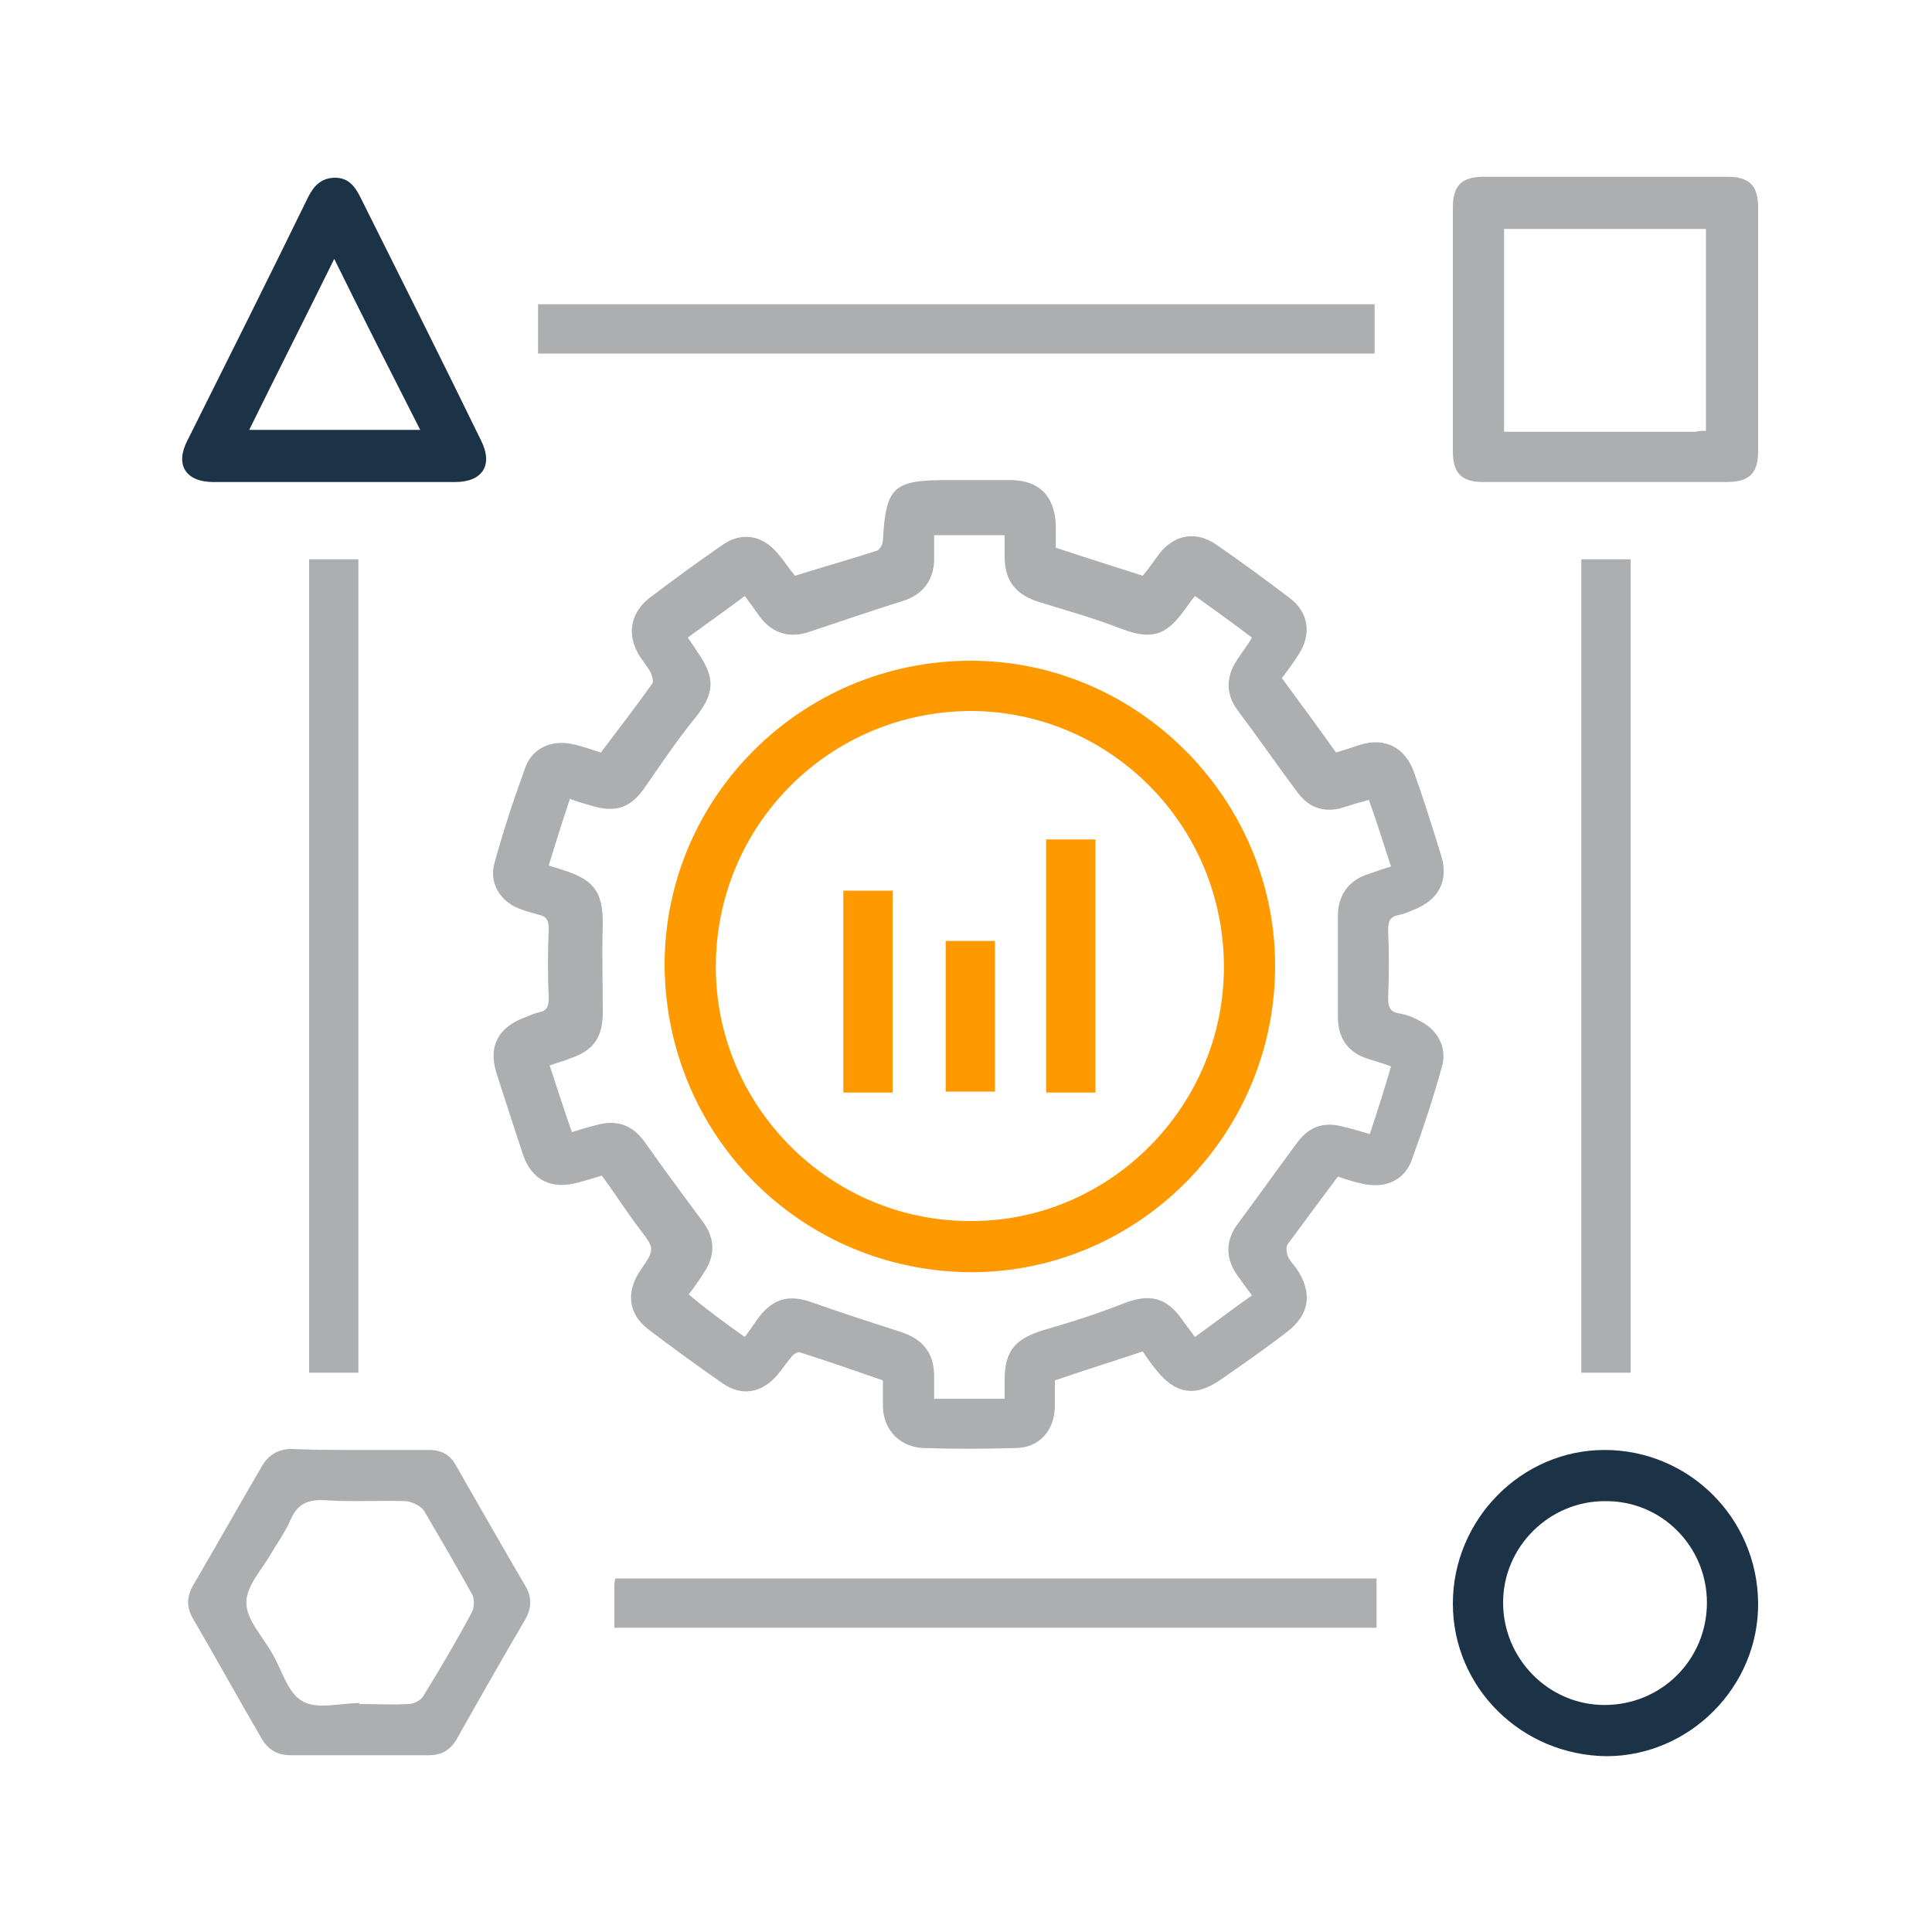 <?xml version="1.0" encoding="utf-8"?>
<!-- Generator: Adobe Illustrator 24.0.0, SVG Export Plug-In . SVG Version: 6.00 Build 0)  -->
<svg version="1.1" id="Capa_1" xmlns="http://www.w3.org/2000/svg" xmlns:xlink="http://www.w3.org/1999/xlink" x="0px" y="0px"
	 viewBox="0 0 200 200" style="enable-background:new 0 0 200 200;" xml:space="preserve">
<style type="text/css">
	.st0{fill:#ACAEAF;}
	.st1{fill:#1C3247;}
	.st2{fill:#FE9900;}
</style>
<g>
	<path class="st0" d="M138.5,121.8c-1.8,2.4-3.5,4.7-5.2,7c-0.2,0.3-0.1,0.9,0,1.2c0.2,0.5,0.6,0.9,0.9,1.3c1.7,2.5,1.4,4.8-1,6.6
		c-2.2,1.7-4.5,3.3-6.8,4.9c-2.7,1.9-4.8,1.5-6.8-1.1c-0.5-0.6-0.9-1.2-1.3-1.8c-3,1-5.9,1.9-9.1,3c0,0.9,0,1.8,0,2.8
		c-0.1,2.5-1.7,4.2-4.1,4.2c-3.2,0.1-6.4,0.1-9.5,0c-2.4-0.1-4.1-1.8-4.2-4.2c0-0.9,0-1.9,0-2.8c-2.9-1-5.7-2-8.6-2.9
		c-0.2-0.1-0.7,0.2-0.9,0.5c-0.5,0.6-0.9,1.2-1.4,1.8c-1.6,1.9-3.7,2.3-5.7,0.9c-2.6-1.8-5.2-3.7-7.7-5.6c-2.1-1.6-2.3-3.9-0.8-6.1
		c1.5-2.2,1.5-2.2-0.1-4.3c-1.3-1.7-2.5-3.6-3.9-5.5c-0.7,0.2-1.6,0.5-2.4,0.7c-2.8,0.8-4.9-0.2-5.8-3c-0.9-2.7-1.8-5.5-2.7-8.3
		c-0.9-2.8,0.2-4.8,3-5.8c0.5-0.2,0.9-0.4,1.4-0.5c0.9-0.2,1-0.7,1-1.5c-0.1-2.4-0.1-4.7,0-7.1c0-0.8-0.1-1.3-1-1.5
		c-0.7-0.2-1.5-0.4-2.2-0.7c-1.9-0.8-3-2.7-2.4-4.7c0.9-3.3,2-6.6,3.2-9.9c0.7-1.9,2.6-2.8,4.7-2.4c1.1,0.2,2.1,0.6,3.1,0.9
		c1.8-2.4,3.6-4.7,5.3-7.1c0.2-0.2,0-0.8-0.1-1.1c-0.3-0.6-0.8-1.2-1.2-1.8c-1.3-2.1-1-4.3,0.9-5.9c2.5-1.9,5.1-3.8,7.7-5.6
		c2-1.4,4.2-1,5.8,1c0.6,0.7,1.1,1.5,1.7,2.2c2.9-0.9,5.7-1.7,8.5-2.6c0.3-0.1,0.6-0.7,0.6-1.1c0.3-5.5,1.1-6.2,6.6-6.2
		c2.2,0,4.4,0,6.6,0c3,0,4.6,1.7,4.7,4.7c0,0.8,0,1.5,0,2.3c3,1,5.9,1.9,9,2.9c0.6-0.7,1.2-1.6,1.8-2.4c1.6-1.9,3.7-2.2,5.7-0.9
		c2.6,1.8,5.2,3.7,7.7,5.6c2,1.5,2.3,3.8,0.9,5.9c-0.5,0.8-1.1,1.6-1.7,2.4c1.9,2.6,3.7,5,5.6,7.7c0.7-0.2,1.6-0.5,2.5-0.8
		c2.6-0.8,4.7,0.3,5.6,2.9c1,2.8,1.9,5.7,2.8,8.6c0.8,2.6-0.3,4.6-2.9,5.6c-0.5,0.2-0.9,0.4-1.4,0.5c-1.1,0.2-1.2,0.7-1.2,1.7
		c0.1,2.2,0.1,4.5,0,6.7c0,0.9,0,1.6,1.1,1.8c0.7,0.1,1.5,0.4,2.2,0.8c1.8,0.9,2.8,2.7,2.3,4.6c-0.9,3.3-2,6.6-3.2,9.9
		c-0.8,2.1-2.9,2.9-5.2,2.3C140.3,122.4,139.4,122.1,138.5,121.8z M77.1,138.4c0.6-0.8,1-1.4,1.5-2.1c1.5-1.9,3.1-2.3,5.4-1.5
		c3.1,1.1,6.2,2.1,9.3,3.1c2.1,0.7,3.3,2,3.4,4.3c0,0.9,0,1.7,0,2.6c2.5,0,4.9,0,7.3,0c0-0.7,0-1.3,0-1.9c0-3.1,1.1-4.3,4-5.2
		c2.8-0.8,5.6-1.7,8.4-2.8c2.6-1,4.3-0.6,5.9,1.6c0.4,0.6,0.9,1.2,1.4,1.9c2.1-1.5,3.9-2.9,5.9-4.3c-0.6-0.8-1.1-1.5-1.6-2.2
		c-1.2-1.8-1.1-3.6,0.2-5.3c2-2.7,4-5.5,6-8.2c1.2-1.7,2.7-2.3,4.7-1.8c0.9,0.2,1.9,0.5,2.9,0.8c0.8-2.4,1.5-4.6,2.2-7
		c-1-0.4-1.9-0.6-2.7-0.9c-1.9-0.7-2.8-2.2-2.8-4.2c0-3.5,0-7,0-10.5c0-2,1-3.5,2.8-4.2c0.9-0.3,1.7-0.6,2.7-0.9
		c-0.8-2.4-1.5-4.7-2.3-6.9c-1.1,0.3-2.1,0.6-3,0.9c-1.9,0.4-3.3-0.2-4.4-1.7c-2.1-2.8-4.1-5.7-6.2-8.5c-1.2-1.6-1.2-3.4-0.1-5.1
		c0.5-0.8,1.1-1.5,1.6-2.4c-2-1.5-3.9-2.9-5.9-4.3c-0.5,0.6-0.8,1.1-1.2,1.6c-1.9,2.6-3.4,2.9-6.4,1.8c-2.8-1.1-5.7-1.9-8.6-2.8
		c-2.2-0.7-3.4-2-3.5-4.4c0-0.8,0-1.7,0-2.5c-2.6,0-4.9,0-7.3,0c0,1,0,1.9,0,2.7c-0.1,2.1-1.3,3.5-3.2,4.1c-3.2,1-6.4,2.1-9.7,3.2
		c-2,0.7-3.8,0.2-5.1-1.5c-0.5-0.7-1-1.4-1.6-2.2c-2,1.5-4,2.9-5.9,4.3c0.4,0.6,0.7,1,1,1.5c1.9,2.7,1.8,4.3-0.3,6.9
		c-1.8,2.2-3.4,4.6-5,6.9c-1.5,2.3-3.1,2.9-5.7,2.1c-0.7-0.2-1.4-0.4-2.2-0.7c-0.8,2.4-1.5,4.6-2.2,6.9c0.7,0.2,1.3,0.4,1.9,0.6
		c2.9,1,3.7,2.3,3.7,5.4c-0.1,3.1,0,6.1,0,9.2c0,2.5-0.9,3.9-3.2,4.7c-0.7,0.3-1.5,0.5-2.3,0.8c0.8,2.4,1.5,4.6,2.3,6.9
		c1-0.3,1.9-0.6,2.8-0.8c2.1-0.5,3.6,0.2,4.8,1.9c1.9,2.7,3.9,5.4,5.9,8.1c1.3,1.7,1.4,3.5,0.2,5.3c-0.5,0.8-1,1.5-1.6,2.3
		C73.2,135.6,75.1,137,77.1,138.4z"/>
	<path class="st0" d="M166.1,49.9c-4.2,0-8.3,0-12.5,0c-2.3,0-3.2-0.9-3.2-3.2c0-8.4,0-16.8,0-25.2c0-2.3,0.9-3.2,3.2-3.2
		c8.4,0,16.8,0,25.2,0c2.3,0,3.2,0.9,3.2,3.2c0,8.4,0,16.8,0,25.2c0,2.3-0.9,3.2-3.3,3.2C174.5,49.9,170.3,49.9,166.1,49.9z
		 M176.6,44.6c0-7.1,0-14,0-20.9c-7,0-13.9,0-20.9,0c0,7,0,14,0,21c6.7,0,13.2,0,19.8,0C175.9,44.6,176.2,44.6,176.6,44.6z"/>
	<path class="st0" d="M37.2,150.1c2.4,0,4.8,0,7.2,0c1.3,0,2.2,0.5,2.8,1.6c2.4,4.2,4.8,8.4,7.2,12.5c0.7,1.2,0.6,2.3,0,3.4
		c-2.4,4.1-4.8,8.3-7.1,12.4c-0.7,1.2-1.6,1.7-2.9,1.7c-4.8,0-9.5,0-14.3,0c-1.3,0-2.3-0.5-3-1.7c-2.4-4.1-4.7-8.3-7.1-12.4
		c-0.7-1.2-0.7-2.3,0-3.5c2.4-4.1,4.7-8.2,7.1-12.3c0.7-1.2,1.7-1.8,3.1-1.8C32.5,150.1,34.9,150.1,37.2,150.1z M37.2,176.3
		c0,0,0,0.1,0,0.1c1.7,0,3.4,0.1,5.1,0c0.5,0,1.3-0.4,1.5-0.8c1.8-2.9,3.5-5.8,5.1-8.8c0.2-0.5,0.2-1.3,0-1.7
		c-1.6-2.9-3.3-5.8-5-8.7c-0.3-0.5-1.2-0.9-1.8-1c-2.8-0.1-5.7,0.1-8.5-0.1c-1.9-0.1-2.9,0.5-3.6,2.2c-0.5,1.1-1.2,2.1-1.8,3.1
		c-1,1.8-2.7,3.5-2.7,5.3c0,1.8,1.7,3.5,2.7,5.3c1,1.7,1.6,4.1,3.1,4.9C32.8,177,35.2,176.3,37.2,176.3z"/>
	<path class="st0" d="M55.7,36.6c0-1.7,0-3.4,0-5.1c28.9,0,57.7,0,86.6,0c0,1.6,0,3.3,0,5.1C113.6,36.6,84.7,36.6,55.7,36.6z"/>
	<path class="st0" d="M37.1,142.1c-1.7,0-3.4,0-5.1,0c0-28.1,0-56.1,0-84.2c1.6,0,3.3,0,5.1,0C37.1,85.9,37.1,114,37.1,142.1z"/>
	<path class="st0" d="M163.7,57.9c1.7,0,3.4,0,5.1,0c0,28.1,0,56,0,84.2c-1.6,0-3.3,0-5.1,0C163.7,114.1,163.7,86.1,163.7,57.9z"/>
	<path class="st1" d="M34.6,49.9c-4.2,0-8.3,0-12.5,0c-2.9,0-4-1.8-2.7-4.3c4.2-8.4,8.4-16.8,12.5-25.2c0.6-1.2,1.4-2,2.8-2
		c1.3,0,2,0.8,2.6,2c4.2,8.4,8.4,16.8,12.5,25.2c1.3,2.6,0.1,4.3-2.7,4.3C42.9,49.9,38.8,49.9,34.6,49.9z M34.6,26.8
		c-3,6.1-5.9,11.8-8.8,17.7c6,0,11.7,0,17.7,0C40.5,38.6,37.6,32.9,34.6,26.8z"/>
	<path class="st1" d="M150.4,166c0-8.7,7.1-15.9,15.7-15.9c8.7,0,15.8,7,15.9,15.8c0.1,8.7-7.1,15.9-15.7,15.9
		C157.5,181.7,150.4,174.7,150.4,166z M176.7,165.9c0-5.8-4.7-10.6-10.6-10.5c-5.7,0-10.5,4.7-10.5,10.5c0,5.8,4.7,10.6,10.5,10.6
		C172,176.5,176.7,171.8,176.7,165.9z"/>
	<path class="st0" d="M63.6,168.5c0-1.5,0-2.8,0-4.2c0-0.3,0-0.5,0.1-0.9c26.3,0,52.4,0,78.8,0c0,1.6,0,3.3,0,5.1
		C116.2,168.5,90,168.5,63.6,168.5z"/>
	<path class="st2" d="M68.8,99.9c0-17.4,14.2-31.5,31.7-31.5c17.2,0,31.4,14.2,31.5,31.4c0.1,17.5-14,31.8-31.3,31.9
		C83,131.7,68.9,117.6,68.8,99.9z M74.1,100.1c0,14.4,11.8,26.3,26.3,26.3c14.4,0.1,26.3-11.8,26.3-26.3c0-14.6-11.7-26.4-26.1-26.5
		C85.9,73.6,74.1,85.4,74.1,100.1z"/>
	<path class="st2" d="M113.4,113.1c-1.7,0-3.3,0-5.1,0c0-8.8,0-17.4,0-26.2c1.7,0,3.3,0,5.1,0C113.4,95.6,113.4,104.3,113.4,113.1z"
		/>
	<path class="st2" d="M87.3,92.2c1.7,0,3.3,0,5.1,0c0,6.9,0,13.9,0,20.9c-1.7,0-3.3,0-5.1,0C87.3,106.1,87.3,99.3,87.3,92.2z"/>
	<path class="st2" d="M97.9,97.4c1.7,0,3.4,0,5.1,0c0,5.2,0,10.3,0,15.6c-1.6,0-3.3,0-5.1,0C97.9,107.9,97.9,102.7,97.9,97.4z"/>
</g>
</svg>
